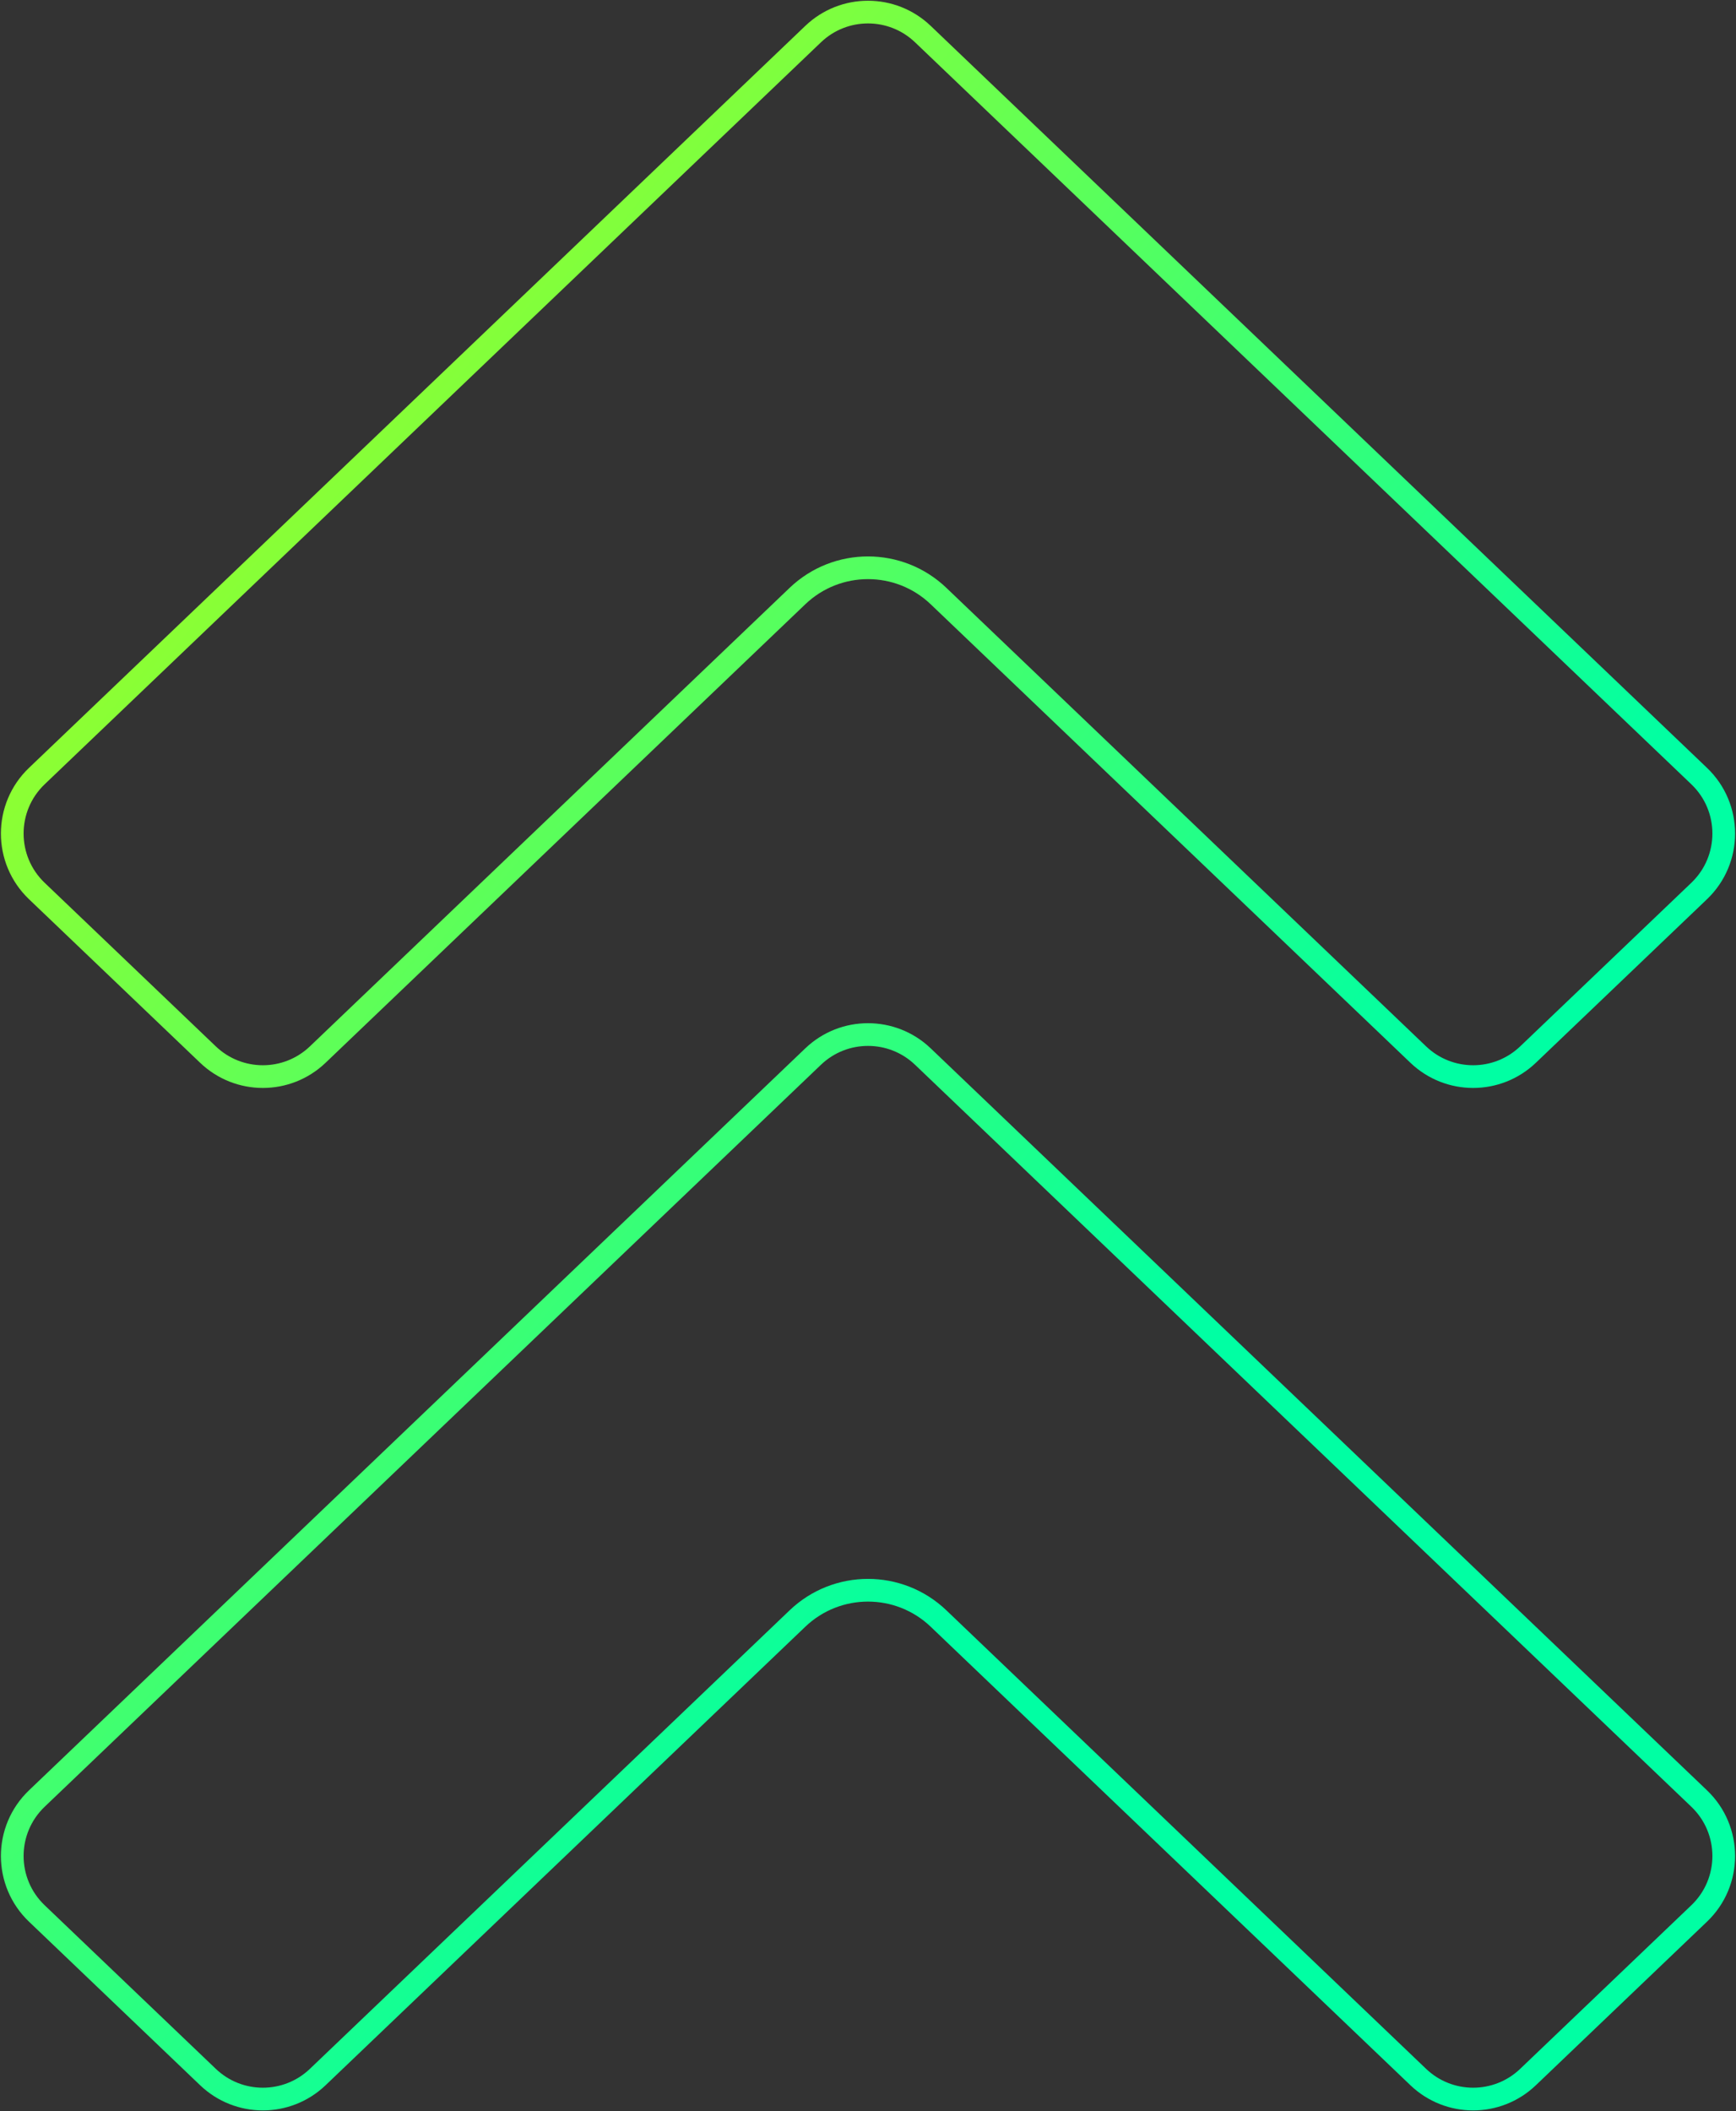 <svg width="306" height="372" viewBox="0 0 306 372" fill="none" xmlns="http://www.w3.org/2000/svg">
<rect x="0" y="0" width="306" height="372" fill="#333333" stroke="none"/>
<path d="M299.511 156.998C305.282 151.484 305.282 142.268 299.511 136.753L162.672 6.007C157.26 0.837 148.74 0.837 143.328 6.007L6.489 136.753C0.718 142.268 0.718 151.484 6.489 156.998L36.662 185.827C42.073 190.997 50.594 190.997 56.005 185.827L140.565 105.032C147.522 98.385 158.478 98.385 165.435 105.032L249.995 185.827C255.406 190.997 263.927 190.997 269.338 185.827L299.511 156.998ZM299.511 337.164C305.282 331.649 305.282 322.433 299.511 316.919L162.672 186.173C157.26 181.003 148.74 181.003 143.328 186.173L6.489 316.919C0.718 322.433 0.718 331.649 6.489 337.164L36.662 365.993C42.073 371.163 50.594 371.163 56.005 365.993L140.565 285.198C147.522 278.55 158.478 278.55 165.435 285.198L249.995 365.993C255.406 371.163 263.927 371.163 269.338 365.993L299.511 337.164Z" stroke="url(#paint0_linear_5628:24859)" stroke-width="4"/>
<defs>
<linearGradient id="paint0_linear_5628:24859" x1="-7" y1="-6" x2="370.705" y2="308.754" gradientUnits="userSpaceOnUse">
<stop stop-color="#CCFF00"/>
<stop offset="0.651" stop-color="#00FFA3"/>
<stop offset="1" stop-color="#00FFA3"/>
</linearGradient>
</defs>
</svg>
